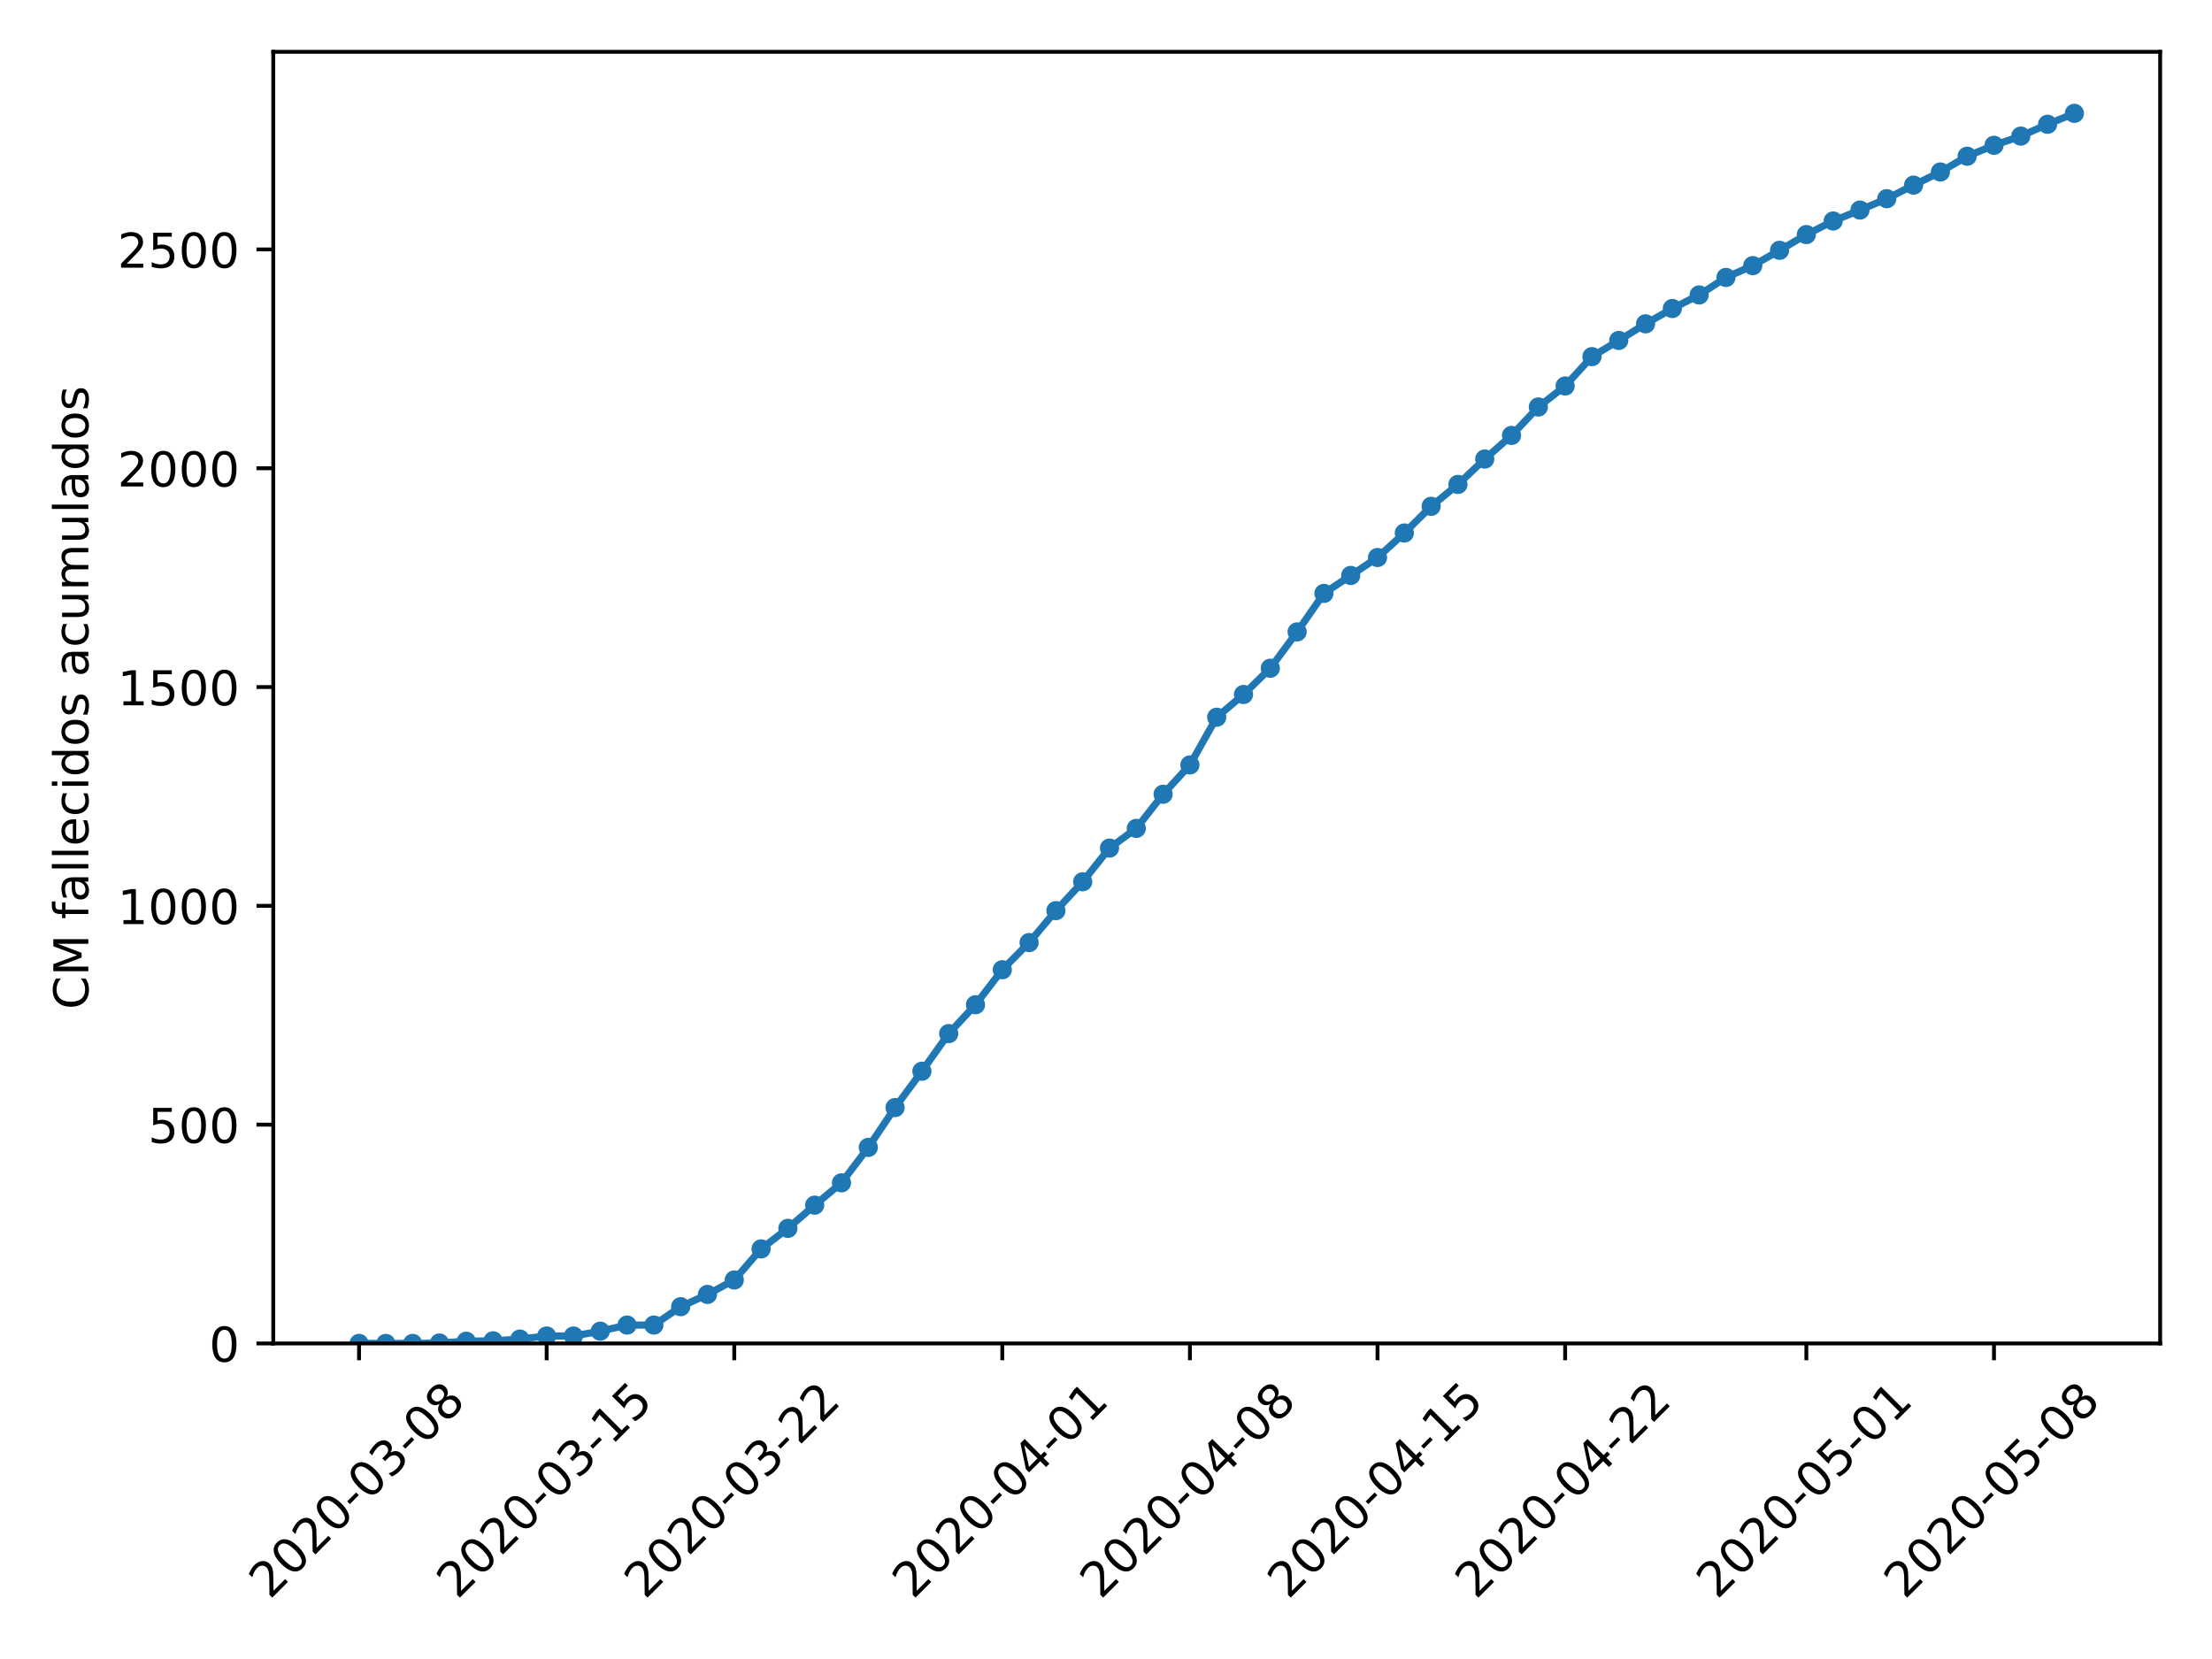 <?xml version="1.0" encoding="utf-8" standalone="no"?>
<!DOCTYPE svg PUBLIC "-//W3C//DTD SVG 1.1//EN"
  "http://www.w3.org/Graphics/SVG/1.1/DTD/svg11.dtd">
<!-- Created with matplotlib (https://matplotlib.org/) -->
<svg height="345.6pt" version="1.1" viewBox="0 0 460.8 345.6" width="460.8pt" xmlns="http://www.w3.org/2000/svg" xmlns:xlink="http://www.w3.org/1999/xlink">
 <defs>
  <style type="text/css">
*{stroke-linecap:butt;stroke-linejoin:round;}
  </style>
 </defs>
 <g id="figure_1">
  <g id="patch_1">
   <path d="M 0 345.6 
L 460.8 345.6 
L 460.8 0 
L 0 0 
z
" style="fill:#ffffff;"/>
  </g>
  <g id="axes_1">
   <g id="patch_2">
    <path d="M 56.928 279.863 
L 450 279.863 
L 450 10.8 
L 56.928 10.8 
z
" style="fill:#ffffff;"/>
   </g>
   <g id="matplotlib.axis_1">
    <g id="xtick_1">
     <g id="line2d_1">
      <defs>
       <path d="M 0 0 
L 0 3.5 
" id="m3ecf507667" style="stroke:#000000;stroke-width:0.8;"/>
      </defs>
      <g>
       <use style="stroke:#000000;stroke-width:0.8;" x="74.795" xlink:href="#m3ecf507667" y="279.863"/>
      </g>
     </g>
     <g id="text_1">
      <!-- 2020-03-08 -->
      <defs>
       <path d="M 19.188 8.297 
L 53.609 8.297 
L 53.609 0 
L 7.328 0 
L 7.328 8.297 
Q 12.938 14.109 22.625 23.891 
Q 32.328 33.688 34.812 36.531 
Q 39.547 41.844 41.422 45.531 
Q 43.312 49.219 43.312 52.781 
Q 43.312 58.594 39.234 62.25 
Q 35.156 65.922 28.609 65.922 
Q 23.969 65.922 18.812 64.312 
Q 13.672 62.703 7.812 59.422 
L 7.812 69.391 
Q 13.766 71.781 18.938 73 
Q 24.125 74.219 28.422 74.219 
Q 39.75 74.219 46.484 68.547 
Q 53.219 62.891 53.219 53.422 
Q 53.219 48.922 51.531 44.891 
Q 49.859 40.875 45.406 35.406 
Q 44.188 33.984 37.641 27.219 
Q 31.109 20.453 19.188 8.297 
z
" id="DejaVuSans-50"/>
       <path d="M 31.781 66.406 
Q 24.172 66.406 20.328 58.906 
Q 16.5 51.422 16.5 36.375 
Q 16.5 21.391 20.328 13.891 
Q 24.172 6.391 31.781 6.391 
Q 39.453 6.391 43.281 13.891 
Q 47.125 21.391 47.125 36.375 
Q 47.125 51.422 43.281 58.906 
Q 39.453 66.406 31.781 66.406 
z
M 31.781 74.219 
Q 44.047 74.219 50.516 64.516 
Q 56.984 54.828 56.984 36.375 
Q 56.984 17.969 50.516 8.266 
Q 44.047 -1.422 31.781 -1.422 
Q 19.531 -1.422 13.062 8.266 
Q 6.594 17.969 6.594 36.375 
Q 6.594 54.828 13.062 64.516 
Q 19.531 74.219 31.781 74.219 
z
" id="DejaVuSans-48"/>
       <path d="M 4.891 31.391 
L 31.203 31.391 
L 31.203 23.391 
L 4.891 23.391 
z
" id="DejaVuSans-45"/>
       <path d="M 40.578 39.312 
Q 47.656 37.797 51.625 33 
Q 55.609 28.219 55.609 21.188 
Q 55.609 10.406 48.188 4.484 
Q 40.766 -1.422 27.094 -1.422 
Q 22.516 -1.422 17.656 -0.516 
Q 12.797 0.391 7.625 2.203 
L 7.625 11.719 
Q 11.719 9.328 16.594 8.109 
Q 21.484 6.891 26.812 6.891 
Q 36.078 6.891 40.938 10.547 
Q 45.797 14.203 45.797 21.188 
Q 45.797 27.641 41.281 31.266 
Q 36.766 34.906 28.719 34.906 
L 20.219 34.906 
L 20.219 43.016 
L 29.109 43.016 
Q 36.375 43.016 40.234 45.922 
Q 44.094 48.828 44.094 54.297 
Q 44.094 59.906 40.109 62.906 
Q 36.141 65.922 28.719 65.922 
Q 24.656 65.922 20.016 65.031 
Q 15.375 64.156 9.812 62.312 
L 9.812 71.094 
Q 15.438 72.656 20.344 73.438 
Q 25.25 74.219 29.594 74.219 
Q 40.828 74.219 47.359 69.109 
Q 53.906 64.016 53.906 55.328 
Q 53.906 49.266 50.438 45.094 
Q 46.969 40.922 40.578 39.312 
z
" id="DejaVuSans-51"/>
       <path d="M 31.781 34.625 
Q 24.75 34.625 20.719 30.859 
Q 16.703 27.094 16.703 20.516 
Q 16.703 13.922 20.719 10.156 
Q 24.75 6.391 31.781 6.391 
Q 38.812 6.391 42.859 10.172 
Q 46.922 13.969 46.922 20.516 
Q 46.922 27.094 42.891 30.859 
Q 38.875 34.625 31.781 34.625 
z
M 21.922 38.812 
Q 15.578 40.375 12.031 44.719 
Q 8.5 49.078 8.5 55.328 
Q 8.5 64.062 14.719 69.141 
Q 20.953 74.219 31.781 74.219 
Q 42.672 74.219 48.875 69.141 
Q 55.078 64.062 55.078 55.328 
Q 55.078 49.078 51.531 44.719 
Q 48 40.375 41.703 38.812 
Q 48.828 37.156 52.797 32.312 
Q 56.781 27.484 56.781 20.516 
Q 56.781 9.906 50.312 4.234 
Q 43.844 -1.422 31.781 -1.422 
Q 19.734 -1.422 13.25 4.234 
Q 6.781 9.906 6.781 20.516 
Q 6.781 27.484 10.781 32.312 
Q 14.797 37.156 21.922 38.812 
z
M 18.312 54.391 
Q 18.312 48.734 21.844 45.562 
Q 25.391 42.391 31.781 42.391 
Q 38.141 42.391 41.719 45.562 
Q 45.312 48.734 45.312 54.391 
Q 45.312 60.062 41.719 63.234 
Q 38.141 66.406 31.781 66.406 
Q 25.391 66.406 21.844 63.234 
Q 18.312 60.062 18.312 54.391 
z
" id="DejaVuSans-56"/>
      </defs>
      <g transform="translate(56.199 333.329)rotate(-45)scale(0.1 -0.1)">
       <use xlink:href="#DejaVuSans-50"/>
       <use x="63.623" xlink:href="#DejaVuSans-48"/>
       <use x="127.246" xlink:href="#DejaVuSans-50"/>
       <use x="190.869" xlink:href="#DejaVuSans-48"/>
       <use x="254.492" xlink:href="#DejaVuSans-45"/>
       <use x="290.576" xlink:href="#DejaVuSans-48"/>
       <use x="354.199" xlink:href="#DejaVuSans-51"/>
       <use x="417.822" xlink:href="#DejaVuSans-45"/>
       <use x="453.906" xlink:href="#DejaVuSans-48"/>
       <use x="517.529" xlink:href="#DejaVuSans-56"/>
      </g>
     </g>
    </g>
    <g id="xtick_2">
     <g id="line2d_2">
      <g>
       <use style="stroke:#000000;stroke-width:0.8;" x="113.879" xlink:href="#m3ecf507667" y="279.863"/>
      </g>
     </g>
     <g id="text_2">
      <!-- 2020-03-15 -->
      <defs>
       <path d="M 12.406 8.297 
L 28.516 8.297 
L 28.516 63.922 
L 10.984 60.406 
L 10.984 69.391 
L 28.422 72.906 
L 38.281 72.906 
L 38.281 8.297 
L 54.391 8.297 
L 54.391 0 
L 12.406 0 
z
" id="DejaVuSans-49"/>
       <path d="M 10.797 72.906 
L 49.516 72.906 
L 49.516 64.594 
L 19.828 64.594 
L 19.828 46.734 
Q 21.969 47.469 24.109 47.828 
Q 26.266 48.188 28.422 48.188 
Q 40.625 48.188 47.75 41.5 
Q 54.891 34.812 54.891 23.391 
Q 54.891 11.625 47.562 5.094 
Q 40.234 -1.422 26.906 -1.422 
Q 22.312 -1.422 17.547 -0.641 
Q 12.797 0.141 7.719 1.703 
L 7.719 11.625 
Q 12.109 9.234 16.797 8.062 
Q 21.484 6.891 26.703 6.891 
Q 35.156 6.891 40.078 11.328 
Q 45.016 15.766 45.016 23.391 
Q 45.016 31 40.078 35.438 
Q 35.156 39.891 26.703 39.891 
Q 22.75 39.891 18.812 39.016 
Q 14.891 38.141 10.797 36.281 
z
" id="DejaVuSans-53"/>
      </defs>
      <g transform="translate(95.283 333.329)rotate(-45)scale(0.1 -0.1)">
       <use xlink:href="#DejaVuSans-50"/>
       <use x="63.623" xlink:href="#DejaVuSans-48"/>
       <use x="127.246" xlink:href="#DejaVuSans-50"/>
       <use x="190.869" xlink:href="#DejaVuSans-48"/>
       <use x="254.492" xlink:href="#DejaVuSans-45"/>
       <use x="290.576" xlink:href="#DejaVuSans-48"/>
       <use x="354.199" xlink:href="#DejaVuSans-51"/>
       <use x="417.822" xlink:href="#DejaVuSans-45"/>
       <use x="453.906" xlink:href="#DejaVuSans-49"/>
       <use x="517.529" xlink:href="#DejaVuSans-53"/>
      </g>
     </g>
    </g>
    <g id="xtick_3">
     <g id="line2d_3">
      <g>
       <use style="stroke:#000000;stroke-width:0.8;" x="152.963" xlink:href="#m3ecf507667" y="279.863"/>
      </g>
     </g>
     <g id="text_3">
      <!-- 2020-03-22 -->
      <g transform="translate(134.367 333.329)rotate(-45)scale(0.1 -0.1)">
       <use xlink:href="#DejaVuSans-50"/>
       <use x="63.623" xlink:href="#DejaVuSans-48"/>
       <use x="127.246" xlink:href="#DejaVuSans-50"/>
       <use x="190.869" xlink:href="#DejaVuSans-48"/>
       <use x="254.492" xlink:href="#DejaVuSans-45"/>
       <use x="290.576" xlink:href="#DejaVuSans-48"/>
       <use x="354.199" xlink:href="#DejaVuSans-51"/>
       <use x="417.822" xlink:href="#DejaVuSans-45"/>
       <use x="453.906" xlink:href="#DejaVuSans-50"/>
       <use x="517.529" xlink:href="#DejaVuSans-50"/>
      </g>
     </g>
    </g>
    <g id="xtick_4">
     <g id="line2d_4">
      <g>
       <use style="stroke:#000000;stroke-width:0.8;" x="208.797" xlink:href="#m3ecf507667" y="279.863"/>
      </g>
     </g>
     <g id="text_4">
      <!-- 2020-04-01 -->
      <defs>
       <path d="M 37.797 64.312 
L 12.891 25.391 
L 37.797 25.391 
z
M 35.203 72.906 
L 47.609 72.906 
L 47.609 25.391 
L 58.016 25.391 
L 58.016 17.188 
L 47.609 17.188 
L 47.609 0 
L 37.797 0 
L 37.797 17.188 
L 4.891 17.188 
L 4.891 26.703 
z
" id="DejaVuSans-52"/>
      </defs>
      <g transform="translate(190.201 333.329)rotate(-45)scale(0.1 -0.1)">
       <use xlink:href="#DejaVuSans-50"/>
       <use x="63.623" xlink:href="#DejaVuSans-48"/>
       <use x="127.246" xlink:href="#DejaVuSans-50"/>
       <use x="190.869" xlink:href="#DejaVuSans-48"/>
       <use x="254.492" xlink:href="#DejaVuSans-45"/>
       <use x="290.576" xlink:href="#DejaVuSans-48"/>
       <use x="354.199" xlink:href="#DejaVuSans-52"/>
       <use x="417.822" xlink:href="#DejaVuSans-45"/>
       <use x="453.906" xlink:href="#DejaVuSans-48"/>
       <use x="517.529" xlink:href="#DejaVuSans-49"/>
      </g>
     </g>
    </g>
    <g id="xtick_5">
     <g id="line2d_5">
      <g>
       <use style="stroke:#000000;stroke-width:0.8;" x="247.881" xlink:href="#m3ecf507667" y="279.863"/>
      </g>
     </g>
     <g id="text_5">
      <!-- 2020-04-08 -->
      <g transform="translate(229.285 333.329)rotate(-45)scale(0.1 -0.1)">
       <use xlink:href="#DejaVuSans-50"/>
       <use x="63.623" xlink:href="#DejaVuSans-48"/>
       <use x="127.246" xlink:href="#DejaVuSans-50"/>
       <use x="190.869" xlink:href="#DejaVuSans-48"/>
       <use x="254.492" xlink:href="#DejaVuSans-45"/>
       <use x="290.576" xlink:href="#DejaVuSans-48"/>
       <use x="354.199" xlink:href="#DejaVuSans-52"/>
       <use x="417.822" xlink:href="#DejaVuSans-45"/>
       <use x="453.906" xlink:href="#DejaVuSans-48"/>
       <use x="517.529" xlink:href="#DejaVuSans-56"/>
      </g>
     </g>
    </g>
    <g id="xtick_6">
     <g id="line2d_6">
      <g>
       <use style="stroke:#000000;stroke-width:0.8;" x="286.965" xlink:href="#m3ecf507667" y="279.863"/>
      </g>
     </g>
     <g id="text_6">
      <!-- 2020-04-15 -->
      <g transform="translate(268.369 333.329)rotate(-45)scale(0.1 -0.1)">
       <use xlink:href="#DejaVuSans-50"/>
       <use x="63.623" xlink:href="#DejaVuSans-48"/>
       <use x="127.246" xlink:href="#DejaVuSans-50"/>
       <use x="190.869" xlink:href="#DejaVuSans-48"/>
       <use x="254.492" xlink:href="#DejaVuSans-45"/>
       <use x="290.576" xlink:href="#DejaVuSans-48"/>
       <use x="354.199" xlink:href="#DejaVuSans-52"/>
       <use x="417.822" xlink:href="#DejaVuSans-45"/>
       <use x="453.906" xlink:href="#DejaVuSans-49"/>
       <use x="517.529" xlink:href="#DejaVuSans-53"/>
      </g>
     </g>
    </g>
    <g id="xtick_7">
     <g id="line2d_7">
      <g>
       <use style="stroke:#000000;stroke-width:0.8;" x="326.048" xlink:href="#m3ecf507667" y="279.863"/>
      </g>
     </g>
     <g id="text_7">
      <!-- 2020-04-22 -->
      <g transform="translate(307.453 333.329)rotate(-45)scale(0.1 -0.1)">
       <use xlink:href="#DejaVuSans-50"/>
       <use x="63.623" xlink:href="#DejaVuSans-48"/>
       <use x="127.246" xlink:href="#DejaVuSans-50"/>
       <use x="190.869" xlink:href="#DejaVuSans-48"/>
       <use x="254.492" xlink:href="#DejaVuSans-45"/>
       <use x="290.576" xlink:href="#DejaVuSans-48"/>
       <use x="354.199" xlink:href="#DejaVuSans-52"/>
       <use x="417.822" xlink:href="#DejaVuSans-45"/>
       <use x="453.906" xlink:href="#DejaVuSans-50"/>
       <use x="517.529" xlink:href="#DejaVuSans-50"/>
      </g>
     </g>
    </g>
    <g id="xtick_8">
     <g id="line2d_8">
      <g>
       <use style="stroke:#000000;stroke-width:0.8;" x="376.299" xlink:href="#m3ecf507667" y="279.863"/>
      </g>
     </g>
     <g id="text_8">
      <!-- 2020-05-01 -->
      <g transform="translate(357.703 333.329)rotate(-45)scale(0.1 -0.1)">
       <use xlink:href="#DejaVuSans-50"/>
       <use x="63.623" xlink:href="#DejaVuSans-48"/>
       <use x="127.246" xlink:href="#DejaVuSans-50"/>
       <use x="190.869" xlink:href="#DejaVuSans-48"/>
       <use x="254.492" xlink:href="#DejaVuSans-45"/>
       <use x="290.576" xlink:href="#DejaVuSans-48"/>
       <use x="354.199" xlink:href="#DejaVuSans-53"/>
       <use x="417.822" xlink:href="#DejaVuSans-45"/>
       <use x="453.906" xlink:href="#DejaVuSans-48"/>
       <use x="517.529" xlink:href="#DejaVuSans-49"/>
      </g>
     </g>
    </g>
    <g id="xtick_9">
     <g id="line2d_9">
      <g>
       <use style="stroke:#000000;stroke-width:0.8;" x="415.383" xlink:href="#m3ecf507667" y="279.863"/>
      </g>
     </g>
     <g id="text_9">
      <!-- 2020-05-08 -->
      <g transform="translate(396.787 333.329)rotate(-45)scale(0.1 -0.1)">
       <use xlink:href="#DejaVuSans-50"/>
       <use x="63.623" xlink:href="#DejaVuSans-48"/>
       <use x="127.246" xlink:href="#DejaVuSans-50"/>
       <use x="190.869" xlink:href="#DejaVuSans-48"/>
       <use x="254.492" xlink:href="#DejaVuSans-45"/>
       <use x="290.576" xlink:href="#DejaVuSans-48"/>
       <use x="354.199" xlink:href="#DejaVuSans-53"/>
       <use x="417.822" xlink:href="#DejaVuSans-45"/>
       <use x="453.906" xlink:href="#DejaVuSans-48"/>
       <use x="517.529" xlink:href="#DejaVuSans-56"/>
      </g>
     </g>
    </g>
   </g>
   <g id="matplotlib.axis_2">
    <g id="ytick_1">
     <g id="line2d_10">
      <defs>
       <path d="M 0 0 
L -3.5 0 
" id="m2de31bfc7d" style="stroke:#000000;stroke-width:0.8;"/>
      </defs>
      <g>
       <use style="stroke:#000000;stroke-width:0.8;" x="56.928" xlink:href="#m2de31bfc7d" y="279.863"/>
      </g>
     </g>
     <g id="text_10">
      <!-- 0 -->
      <g transform="translate(43.566 283.662)scale(0.1 -0.1)">
       <use xlink:href="#DejaVuSans-48"/>
      </g>
     </g>
    </g>
    <g id="ytick_2">
     <g id="line2d_11">
      <g>
       <use style="stroke:#000000;stroke-width:0.8;" x="56.928" xlink:href="#m2de31bfc7d" y="234.283"/>
      </g>
     </g>
     <g id="text_11">
      <!-- 500 -->
      <g transform="translate(30.841 238.082)scale(0.1 -0.1)">
       <use xlink:href="#DejaVuSans-53"/>
       <use x="63.623" xlink:href="#DejaVuSans-48"/>
       <use x="127.246" xlink:href="#DejaVuSans-48"/>
      </g>
     </g>
    </g>
    <g id="ytick_3">
     <g id="line2d_12">
      <g>
       <use style="stroke:#000000;stroke-width:0.8;" x="56.928" xlink:href="#m2de31bfc7d" y="188.703"/>
      </g>
     </g>
     <g id="text_12">
      <!-- 1000 -->
      <g transform="translate(24.478 192.502)scale(0.1 -0.1)">
       <use xlink:href="#DejaVuSans-49"/>
       <use x="63.623" xlink:href="#DejaVuSans-48"/>
       <use x="127.246" xlink:href="#DejaVuSans-48"/>
       <use x="190.869" xlink:href="#DejaVuSans-48"/>
      </g>
     </g>
    </g>
    <g id="ytick_4">
     <g id="line2d_13">
      <g>
       <use style="stroke:#000000;stroke-width:0.8;" x="56.928" xlink:href="#m2de31bfc7d" y="143.123"/>
      </g>
     </g>
     <g id="text_13">
      <!-- 1500 -->
      <g transform="translate(24.478 146.922)scale(0.1 -0.1)">
       <use xlink:href="#DejaVuSans-49"/>
       <use x="63.623" xlink:href="#DejaVuSans-53"/>
       <use x="127.246" xlink:href="#DejaVuSans-48"/>
       <use x="190.869" xlink:href="#DejaVuSans-48"/>
      </g>
     </g>
    </g>
    <g id="ytick_5">
     <g id="line2d_14">
      <g>
       <use style="stroke:#000000;stroke-width:0.8;" x="56.928" xlink:href="#m2de31bfc7d" y="97.543"/>
      </g>
     </g>
     <g id="text_14">
      <!-- 2000 -->
      <g transform="translate(24.478 101.342)scale(0.1 -0.1)">
       <use xlink:href="#DejaVuSans-50"/>
       <use x="63.623" xlink:href="#DejaVuSans-48"/>
       <use x="127.246" xlink:href="#DejaVuSans-48"/>
       <use x="190.869" xlink:href="#DejaVuSans-48"/>
      </g>
     </g>
    </g>
    <g id="ytick_6">
     <g id="line2d_15">
      <g>
       <use style="stroke:#000000;stroke-width:0.8;" x="56.928" xlink:href="#m2de31bfc7d" y="51.963"/>
      </g>
     </g>
     <g id="text_15">
      <!-- 2500 -->
      <g transform="translate(24.478 55.762)scale(0.1 -0.1)">
       <use xlink:href="#DejaVuSans-50"/>
       <use x="63.623" xlink:href="#DejaVuSans-53"/>
       <use x="127.246" xlink:href="#DejaVuSans-48"/>
       <use x="190.869" xlink:href="#DejaVuSans-48"/>
      </g>
     </g>
    </g>
    <g id="text_16">
     <!-- CM fallecidos acumulados -->
     <defs>
      <path d="M 64.406 67.281 
L 64.406 56.891 
Q 59.422 61.531 53.781 63.812 
Q 48.141 66.109 41.797 66.109 
Q 29.297 66.109 22.656 58.469 
Q 16.016 50.828 16.016 36.375 
Q 16.016 21.969 22.656 14.328 
Q 29.297 6.688 41.797 6.688 
Q 48.141 6.688 53.781 8.984 
Q 59.422 11.281 64.406 15.922 
L 64.406 5.609 
Q 59.234 2.094 53.438 0.328 
Q 47.656 -1.422 41.219 -1.422 
Q 24.656 -1.422 15.125 8.703 
Q 5.609 18.844 5.609 36.375 
Q 5.609 53.953 15.125 64.078 
Q 24.656 74.219 41.219 74.219 
Q 47.75 74.219 53.531 72.484 
Q 59.328 70.75 64.406 67.281 
z
" id="DejaVuSans-67"/>
      <path d="M 9.812 72.906 
L 24.516 72.906 
L 43.109 23.297 
L 61.812 72.906 
L 76.516 72.906 
L 76.516 0 
L 66.891 0 
L 66.891 64.016 
L 48.094 14.016 
L 38.188 14.016 
L 19.391 64.016 
L 19.391 0 
L 9.812 0 
z
" id="DejaVuSans-77"/>
      <path id="DejaVuSans-32"/>
      <path d="M 37.109 75.984 
L 37.109 68.5 
L 28.516 68.5 
Q 23.688 68.5 21.797 66.547 
Q 19.922 64.594 19.922 59.516 
L 19.922 54.688 
L 34.719 54.688 
L 34.719 47.703 
L 19.922 47.703 
L 19.922 0 
L 10.891 0 
L 10.891 47.703 
L 2.297 47.703 
L 2.297 54.688 
L 10.891 54.688 
L 10.891 58.5 
Q 10.891 67.625 15.141 71.797 
Q 19.391 75.984 28.609 75.984 
z
" id="DejaVuSans-102"/>
      <path d="M 34.281 27.484 
Q 23.391 27.484 19.188 25 
Q 14.984 22.516 14.984 16.5 
Q 14.984 11.719 18.141 8.906 
Q 21.297 6.109 26.703 6.109 
Q 34.188 6.109 38.703 11.406 
Q 43.219 16.703 43.219 25.484 
L 43.219 27.484 
z
M 52.203 31.203 
L 52.203 0 
L 43.219 0 
L 43.219 8.297 
Q 40.141 3.328 35.547 0.953 
Q 30.953 -1.422 24.312 -1.422 
Q 15.922 -1.422 10.953 3.297 
Q 6 8.016 6 15.922 
Q 6 25.141 12.172 29.828 
Q 18.359 34.516 30.609 34.516 
L 43.219 34.516 
L 43.219 35.406 
Q 43.219 41.609 39.141 45 
Q 35.062 48.391 27.688 48.391 
Q 23 48.391 18.547 47.266 
Q 14.109 46.141 10.016 43.891 
L 10.016 52.203 
Q 14.938 54.109 19.578 55.047 
Q 24.219 56 28.609 56 
Q 40.484 56 46.344 49.844 
Q 52.203 43.703 52.203 31.203 
z
" id="DejaVuSans-97"/>
      <path d="M 9.422 75.984 
L 18.406 75.984 
L 18.406 0 
L 9.422 0 
z
" id="DejaVuSans-108"/>
      <path d="M 56.203 29.594 
L 56.203 25.203 
L 14.891 25.203 
Q 15.484 15.922 20.484 11.062 
Q 25.484 6.203 34.422 6.203 
Q 39.594 6.203 44.453 7.469 
Q 49.312 8.734 54.109 11.281 
L 54.109 2.781 
Q 49.266 0.734 44.188 -0.344 
Q 39.109 -1.422 33.891 -1.422 
Q 20.797 -1.422 13.156 6.188 
Q 5.516 13.812 5.516 26.812 
Q 5.516 40.234 12.766 48.109 
Q 20.016 56 32.328 56 
Q 43.359 56 49.781 48.891 
Q 56.203 41.797 56.203 29.594 
z
M 47.219 32.234 
Q 47.125 39.594 43.094 43.984 
Q 39.062 48.391 32.422 48.391 
Q 24.906 48.391 20.391 44.141 
Q 15.875 39.891 15.188 32.172 
z
" id="DejaVuSans-101"/>
      <path d="M 48.781 52.594 
L 48.781 44.188 
Q 44.969 46.297 41.141 47.344 
Q 37.312 48.391 33.406 48.391 
Q 24.656 48.391 19.812 42.844 
Q 14.984 37.312 14.984 27.297 
Q 14.984 17.281 19.812 11.734 
Q 24.656 6.203 33.406 6.203 
Q 37.312 6.203 41.141 7.25 
Q 44.969 8.297 48.781 10.406 
L 48.781 2.094 
Q 45.016 0.344 40.984 -0.531 
Q 36.969 -1.422 32.422 -1.422 
Q 20.062 -1.422 12.781 6.344 
Q 5.516 14.109 5.516 27.297 
Q 5.516 40.672 12.859 48.328 
Q 20.219 56 33.016 56 
Q 37.156 56 41.109 55.141 
Q 45.062 54.297 48.781 52.594 
z
" id="DejaVuSans-99"/>
      <path d="M 9.422 54.688 
L 18.406 54.688 
L 18.406 0 
L 9.422 0 
z
M 9.422 75.984 
L 18.406 75.984 
L 18.406 64.594 
L 9.422 64.594 
z
" id="DejaVuSans-105"/>
      <path d="M 45.406 46.391 
L 45.406 75.984 
L 54.391 75.984 
L 54.391 0 
L 45.406 0 
L 45.406 8.203 
Q 42.578 3.328 38.25 0.953 
Q 33.938 -1.422 27.875 -1.422 
Q 17.969 -1.422 11.734 6.484 
Q 5.516 14.406 5.516 27.297 
Q 5.516 40.188 11.734 48.094 
Q 17.969 56 27.875 56 
Q 33.938 56 38.25 53.625 
Q 42.578 51.266 45.406 46.391 
z
M 14.797 27.297 
Q 14.797 17.391 18.875 11.75 
Q 22.953 6.109 30.078 6.109 
Q 37.203 6.109 41.297 11.75 
Q 45.406 17.391 45.406 27.297 
Q 45.406 37.203 41.297 42.844 
Q 37.203 48.484 30.078 48.484 
Q 22.953 48.484 18.875 42.844 
Q 14.797 37.203 14.797 27.297 
z
" id="DejaVuSans-100"/>
      <path d="M 30.609 48.391 
Q 23.391 48.391 19.188 42.75 
Q 14.984 37.109 14.984 27.297 
Q 14.984 17.484 19.156 11.844 
Q 23.344 6.203 30.609 6.203 
Q 37.797 6.203 41.984 11.859 
Q 46.188 17.531 46.188 27.297 
Q 46.188 37.016 41.984 42.703 
Q 37.797 48.391 30.609 48.391 
z
M 30.609 56 
Q 42.328 56 49.016 48.375 
Q 55.719 40.766 55.719 27.297 
Q 55.719 13.875 49.016 6.219 
Q 42.328 -1.422 30.609 -1.422 
Q 18.844 -1.422 12.172 6.219 
Q 5.516 13.875 5.516 27.297 
Q 5.516 40.766 12.172 48.375 
Q 18.844 56 30.609 56 
z
" id="DejaVuSans-111"/>
      <path d="M 44.281 53.078 
L 44.281 44.578 
Q 40.484 46.531 36.375 47.5 
Q 32.281 48.484 27.875 48.484 
Q 21.188 48.484 17.844 46.438 
Q 14.5 44.391 14.5 40.281 
Q 14.5 37.156 16.891 35.375 
Q 19.281 33.594 26.516 31.984 
L 29.594 31.297 
Q 39.156 29.25 43.188 25.516 
Q 47.219 21.781 47.219 15.094 
Q 47.219 7.469 41.188 3.016 
Q 35.156 -1.422 24.609 -1.422 
Q 20.219 -1.422 15.453 -0.562 
Q 10.688 0.297 5.422 2 
L 5.422 11.281 
Q 10.406 8.688 15.234 7.391 
Q 20.062 6.109 24.812 6.109 
Q 31.156 6.109 34.562 8.281 
Q 37.984 10.453 37.984 14.406 
Q 37.984 18.062 35.516 20.016 
Q 33.062 21.969 24.703 23.781 
L 21.578 24.516 
Q 13.234 26.266 9.516 29.906 
Q 5.812 33.547 5.812 39.891 
Q 5.812 47.609 11.281 51.797 
Q 16.75 56 26.812 56 
Q 31.781 56 36.172 55.266 
Q 40.578 54.547 44.281 53.078 
z
" id="DejaVuSans-115"/>
      <path d="M 8.5 21.578 
L 8.5 54.688 
L 17.484 54.688 
L 17.484 21.922 
Q 17.484 14.156 20.5 10.266 
Q 23.531 6.391 29.594 6.391 
Q 36.859 6.391 41.078 11.031 
Q 45.312 15.672 45.312 23.688 
L 45.312 54.688 
L 54.297 54.688 
L 54.297 0 
L 45.312 0 
L 45.312 8.406 
Q 42.047 3.422 37.719 1 
Q 33.406 -1.422 27.688 -1.422 
Q 18.266 -1.422 13.375 4.438 
Q 8.5 10.297 8.5 21.578 
z
M 31.109 56 
z
" id="DejaVuSans-117"/>
      <path d="M 52 44.188 
Q 55.375 50.25 60.062 53.125 
Q 64.75 56 71.094 56 
Q 79.641 56 84.281 50.016 
Q 88.922 44.047 88.922 33.016 
L 88.922 0 
L 79.891 0 
L 79.891 32.719 
Q 79.891 40.578 77.094 44.375 
Q 74.312 48.188 68.609 48.188 
Q 61.625 48.188 57.562 43.547 
Q 53.516 38.922 53.516 30.906 
L 53.516 0 
L 44.484 0 
L 44.484 32.719 
Q 44.484 40.625 41.703 44.406 
Q 38.922 48.188 33.109 48.188 
Q 26.219 48.188 22.156 43.531 
Q 18.109 38.875 18.109 30.906 
L 18.109 0 
L 9.078 0 
L 9.078 54.688 
L 18.109 54.688 
L 18.109 46.188 
Q 21.188 51.219 25.484 53.609 
Q 29.781 56 35.688 56 
Q 41.656 56 45.828 52.969 
Q 50 49.953 52 44.188 
z
" id="DejaVuSans-109"/>
     </defs>
     <g transform="translate(18.398 210.283)rotate(-90)scale(0.1 -0.1)">
      <use xlink:href="#DejaVuSans-67"/>
      <use x="69.824" xlink:href="#DejaVuSans-77"/>
      <use x="156.104" xlink:href="#DejaVuSans-32"/>
      <use x="187.891" xlink:href="#DejaVuSans-102"/>
      <use x="223.096" xlink:href="#DejaVuSans-97"/>
      <use x="284.375" xlink:href="#DejaVuSans-108"/>
      <use x="312.158" xlink:href="#DejaVuSans-108"/>
      <use x="339.941" xlink:href="#DejaVuSans-101"/>
      <use x="401.465" xlink:href="#DejaVuSans-99"/>
      <use x="456.445" xlink:href="#DejaVuSans-105"/>
      <use x="484.229" xlink:href="#DejaVuSans-100"/>
      <use x="547.705" xlink:href="#DejaVuSans-111"/>
      <use x="608.887" xlink:href="#DejaVuSans-115"/>
      <use x="660.986" xlink:href="#DejaVuSans-32"/>
      <use x="692.773" xlink:href="#DejaVuSans-97"/>
      <use x="754.053" xlink:href="#DejaVuSans-99"/>
      <use x="809.033" xlink:href="#DejaVuSans-117"/>
      <use x="872.412" xlink:href="#DejaVuSans-109"/>
      <use x="969.824" xlink:href="#DejaVuSans-117"/>
      <use x="1033.203" xlink:href="#DejaVuSans-108"/>
      <use x="1060.986" xlink:href="#DejaVuSans-97"/>
      <use x="1122.266" xlink:href="#DejaVuSans-100"/>
      <use x="1185.742" xlink:href="#DejaVuSans-111"/>
      <use x="1246.924" xlink:href="#DejaVuSans-115"/>
     </g>
    </g>
   </g>
   <g id="line2d_16">
    <path clip-path="url(#pf00a7002f3)" d="M 74.795 279.863 
L 80.378 279.863 
L 85.962 279.863 
L 91.545 279.771 
L 97.129 279.407 
L 102.712 279.316 
L 108.295 278.951 
L 113.879 278.313 
L 119.462 278.313 
L 125.046 277.31 
L 130.629 276.034 
L 136.213 276.034 
L 141.796 272.205 
L 147.379 269.653 
L 152.963 266.644 
L 158.546 260.172 
L 164.13 255.888 
L 169.713 251.056 
L 175.296 246.407 
L 180.88 239.023 
L 186.463 230.727 
L 192.047 223.161 
L 197.63 215.321 
L 203.213 209.305 
L 208.797 202.012 
L 214.38 196.36 
L 219.964 189.706 
L 225.547 183.689 
L 231.13 176.67 
L 236.714 172.568 
L 242.297 165.457 
L 247.881 159.349 
L 253.464 149.413 
L 259.047 144.673 
L 264.631 139.203 
L 270.214 131.637 
L 275.798 123.615 
L 281.381 119.877 
L 286.965 116.14 
L 292.548 111.035 
L 298.131 105.474 
L 303.715 100.916 
L 309.298 95.629 
L 314.882 90.706 
L 320.465 84.781 
L 326.048 80.405 
L 331.632 74.297 
L 337.215 70.924 
L 342.799 67.46 
L 348.382 64.27 
L 353.965 61.444 
L 359.549 57.797 
L 365.132 55.336 
L 370.716 52.146 
L 376.299 48.864 
L 381.882 46.038 
L 387.466 43.759 
L 393.049 41.389 
L 398.633 38.563 
L 404.216 35.828 
L 409.799 32.546 
L 415.383 30.267 
L 420.966 28.353 
L 426.55 25.891 
L 432.133 23.613 
" style="fill:none;stroke:#1f77b4;stroke-linecap:square;stroke-width:1.5;"/>
    <defs>
     <path d="M 0 1.5 
C 0.398 1.5 0.779 1.342 1.061 1.061 
C 1.342 0.779 1.5 0.398 1.5 0 
C 1.5 -0.398 1.342 -0.779 1.061 -1.061 
C 0.779 -1.342 0.398 -1.5 0 -1.5 
C -0.398 -1.5 -0.779 -1.342 -1.061 -1.061 
C -1.342 -0.779 -1.5 -0.398 -1.5 0 
C -1.5 0.398 -1.342 0.779 -1.061 1.061 
C -0.779 1.342 -0.398 1.5 0 1.5 
z
" id="m4bd07e9dda" style="stroke:#1f77b4;"/>
    </defs>
    <g clip-path="url(#pf00a7002f3)">
     <use style="fill:#1f77b4;stroke:#1f77b4;" x="74.795" xlink:href="#m4bd07e9dda" y="279.863"/>
     <use style="fill:#1f77b4;stroke:#1f77b4;" x="80.378" xlink:href="#m4bd07e9dda" y="279.863"/>
     <use style="fill:#1f77b4;stroke:#1f77b4;" x="85.962" xlink:href="#m4bd07e9dda" y="279.863"/>
     <use style="fill:#1f77b4;stroke:#1f77b4;" x="91.545" xlink:href="#m4bd07e9dda" y="279.771"/>
     <use style="fill:#1f77b4;stroke:#1f77b4;" x="97.129" xlink:href="#m4bd07e9dda" y="279.407"/>
     <use style="fill:#1f77b4;stroke:#1f77b4;" x="102.712" xlink:href="#m4bd07e9dda" y="279.316"/>
     <use style="fill:#1f77b4;stroke:#1f77b4;" x="108.295" xlink:href="#m4bd07e9dda" y="278.951"/>
     <use style="fill:#1f77b4;stroke:#1f77b4;" x="113.879" xlink:href="#m4bd07e9dda" y="278.313"/>
     <use style="fill:#1f77b4;stroke:#1f77b4;" x="119.462" xlink:href="#m4bd07e9dda" y="278.313"/>
     <use style="fill:#1f77b4;stroke:#1f77b4;" x="125.046" xlink:href="#m4bd07e9dda" y="277.31"/>
     <use style="fill:#1f77b4;stroke:#1f77b4;" x="130.629" xlink:href="#m4bd07e9dda" y="276.034"/>
     <use style="fill:#1f77b4;stroke:#1f77b4;" x="136.213" xlink:href="#m4bd07e9dda" y="276.034"/>
     <use style="fill:#1f77b4;stroke:#1f77b4;" x="141.796" xlink:href="#m4bd07e9dda" y="272.205"/>
     <use style="fill:#1f77b4;stroke:#1f77b4;" x="147.379" xlink:href="#m4bd07e9dda" y="269.653"/>
     <use style="fill:#1f77b4;stroke:#1f77b4;" x="152.963" xlink:href="#m4bd07e9dda" y="266.644"/>
     <use style="fill:#1f77b4;stroke:#1f77b4;" x="158.546" xlink:href="#m4bd07e9dda" y="260.172"/>
     <use style="fill:#1f77b4;stroke:#1f77b4;" x="164.13" xlink:href="#m4bd07e9dda" y="255.888"/>
     <use style="fill:#1f77b4;stroke:#1f77b4;" x="169.713" xlink:href="#m4bd07e9dda" y="251.056"/>
     <use style="fill:#1f77b4;stroke:#1f77b4;" x="175.296" xlink:href="#m4bd07e9dda" y="246.407"/>
     <use style="fill:#1f77b4;stroke:#1f77b4;" x="180.88" xlink:href="#m4bd07e9dda" y="239.023"/>
     <use style="fill:#1f77b4;stroke:#1f77b4;" x="186.463" xlink:href="#m4bd07e9dda" y="230.727"/>
     <use style="fill:#1f77b4;stroke:#1f77b4;" x="192.047" xlink:href="#m4bd07e9dda" y="223.161"/>
     <use style="fill:#1f77b4;stroke:#1f77b4;" x="197.63" xlink:href="#m4bd07e9dda" y="215.321"/>
     <use style="fill:#1f77b4;stroke:#1f77b4;" x="203.213" xlink:href="#m4bd07e9dda" y="209.305"/>
     <use style="fill:#1f77b4;stroke:#1f77b4;" x="208.797" xlink:href="#m4bd07e9dda" y="202.012"/>
     <use style="fill:#1f77b4;stroke:#1f77b4;" x="214.38" xlink:href="#m4bd07e9dda" y="196.36"/>
     <use style="fill:#1f77b4;stroke:#1f77b4;" x="219.964" xlink:href="#m4bd07e9dda" y="189.706"/>
     <use style="fill:#1f77b4;stroke:#1f77b4;" x="225.547" xlink:href="#m4bd07e9dda" y="183.689"/>
     <use style="fill:#1f77b4;stroke:#1f77b4;" x="231.13" xlink:href="#m4bd07e9dda" y="176.67"/>
     <use style="fill:#1f77b4;stroke:#1f77b4;" x="236.714" xlink:href="#m4bd07e9dda" y="172.568"/>
     <use style="fill:#1f77b4;stroke:#1f77b4;" x="242.297" xlink:href="#m4bd07e9dda" y="165.457"/>
     <use style="fill:#1f77b4;stroke:#1f77b4;" x="247.881" xlink:href="#m4bd07e9dda" y="159.349"/>
     <use style="fill:#1f77b4;stroke:#1f77b4;" x="253.464" xlink:href="#m4bd07e9dda" y="149.413"/>
     <use style="fill:#1f77b4;stroke:#1f77b4;" x="259.047" xlink:href="#m4bd07e9dda" y="144.673"/>
     <use style="fill:#1f77b4;stroke:#1f77b4;" x="264.631" xlink:href="#m4bd07e9dda" y="139.203"/>
     <use style="fill:#1f77b4;stroke:#1f77b4;" x="270.214" xlink:href="#m4bd07e9dda" y="131.637"/>
     <use style="fill:#1f77b4;stroke:#1f77b4;" x="275.798" xlink:href="#m4bd07e9dda" y="123.615"/>
     <use style="fill:#1f77b4;stroke:#1f77b4;" x="281.381" xlink:href="#m4bd07e9dda" y="119.877"/>
     <use style="fill:#1f77b4;stroke:#1f77b4;" x="286.965" xlink:href="#m4bd07e9dda" y="116.14"/>
     <use style="fill:#1f77b4;stroke:#1f77b4;" x="292.548" xlink:href="#m4bd07e9dda" y="111.035"/>
     <use style="fill:#1f77b4;stroke:#1f77b4;" x="298.131" xlink:href="#m4bd07e9dda" y="105.474"/>
     <use style="fill:#1f77b4;stroke:#1f77b4;" x="303.715" xlink:href="#m4bd07e9dda" y="100.916"/>
     <use style="fill:#1f77b4;stroke:#1f77b4;" x="309.298" xlink:href="#m4bd07e9dda" y="95.629"/>
     <use style="fill:#1f77b4;stroke:#1f77b4;" x="314.882" xlink:href="#m4bd07e9dda" y="90.706"/>
     <use style="fill:#1f77b4;stroke:#1f77b4;" x="320.465" xlink:href="#m4bd07e9dda" y="84.781"/>
     <use style="fill:#1f77b4;stroke:#1f77b4;" x="326.048" xlink:href="#m4bd07e9dda" y="80.405"/>
     <use style="fill:#1f77b4;stroke:#1f77b4;" x="331.632" xlink:href="#m4bd07e9dda" y="74.297"/>
     <use style="fill:#1f77b4;stroke:#1f77b4;" x="337.215" xlink:href="#m4bd07e9dda" y="70.924"/>
     <use style="fill:#1f77b4;stroke:#1f77b4;" x="342.799" xlink:href="#m4bd07e9dda" y="67.46"/>
     <use style="fill:#1f77b4;stroke:#1f77b4;" x="348.382" xlink:href="#m4bd07e9dda" y="64.27"/>
     <use style="fill:#1f77b4;stroke:#1f77b4;" x="353.965" xlink:href="#m4bd07e9dda" y="61.444"/>
     <use style="fill:#1f77b4;stroke:#1f77b4;" x="359.549" xlink:href="#m4bd07e9dda" y="57.797"/>
     <use style="fill:#1f77b4;stroke:#1f77b4;" x="365.132" xlink:href="#m4bd07e9dda" y="55.336"/>
     <use style="fill:#1f77b4;stroke:#1f77b4;" x="370.716" xlink:href="#m4bd07e9dda" y="52.146"/>
     <use style="fill:#1f77b4;stroke:#1f77b4;" x="376.299" xlink:href="#m4bd07e9dda" y="48.864"/>
     <use style="fill:#1f77b4;stroke:#1f77b4;" x="381.882" xlink:href="#m4bd07e9dda" y="46.038"/>
     <use style="fill:#1f77b4;stroke:#1f77b4;" x="387.466" xlink:href="#m4bd07e9dda" y="43.759"/>
     <use style="fill:#1f77b4;stroke:#1f77b4;" x="393.049" xlink:href="#m4bd07e9dda" y="41.389"/>
     <use style="fill:#1f77b4;stroke:#1f77b4;" x="398.633" xlink:href="#m4bd07e9dda" y="38.563"/>
     <use style="fill:#1f77b4;stroke:#1f77b4;" x="404.216" xlink:href="#m4bd07e9dda" y="35.828"/>
     <use style="fill:#1f77b4;stroke:#1f77b4;" x="409.799" xlink:href="#m4bd07e9dda" y="32.546"/>
     <use style="fill:#1f77b4;stroke:#1f77b4;" x="415.383" xlink:href="#m4bd07e9dda" y="30.267"/>
     <use style="fill:#1f77b4;stroke:#1f77b4;" x="420.966" xlink:href="#m4bd07e9dda" y="28.353"/>
     <use style="fill:#1f77b4;stroke:#1f77b4;" x="426.55" xlink:href="#m4bd07e9dda" y="25.891"/>
     <use style="fill:#1f77b4;stroke:#1f77b4;" x="432.133" xlink:href="#m4bd07e9dda" y="23.613"/>
    </g>
   </g>
   <g id="patch_3">
    <path d="M 56.928 279.863 
L 56.928 10.8 
" style="fill:none;stroke:#000000;stroke-linecap:square;stroke-linejoin:miter;stroke-width:0.8;"/>
   </g>
   <g id="patch_4">
    <path d="M 450 279.863 
L 450 10.8 
" style="fill:none;stroke:#000000;stroke-linecap:square;stroke-linejoin:miter;stroke-width:0.8;"/>
   </g>
   <g id="patch_5">
    <path d="M 56.928 279.863 
L 450 279.863 
" style="fill:none;stroke:#000000;stroke-linecap:square;stroke-linejoin:miter;stroke-width:0.8;"/>
   </g>
   <g id="patch_6">
    <path d="M 56.928 10.8 
L 450 10.8 
" style="fill:none;stroke:#000000;stroke-linecap:square;stroke-linejoin:miter;stroke-width:0.8;"/>
   </g>
  </g>
 </g>
 <defs>
  <clipPath id="pf00a7002f3">
   <rect height="269.063" width="393.072" x="56.928" y="10.8"/>
  </clipPath>
 </defs>
</svg>
